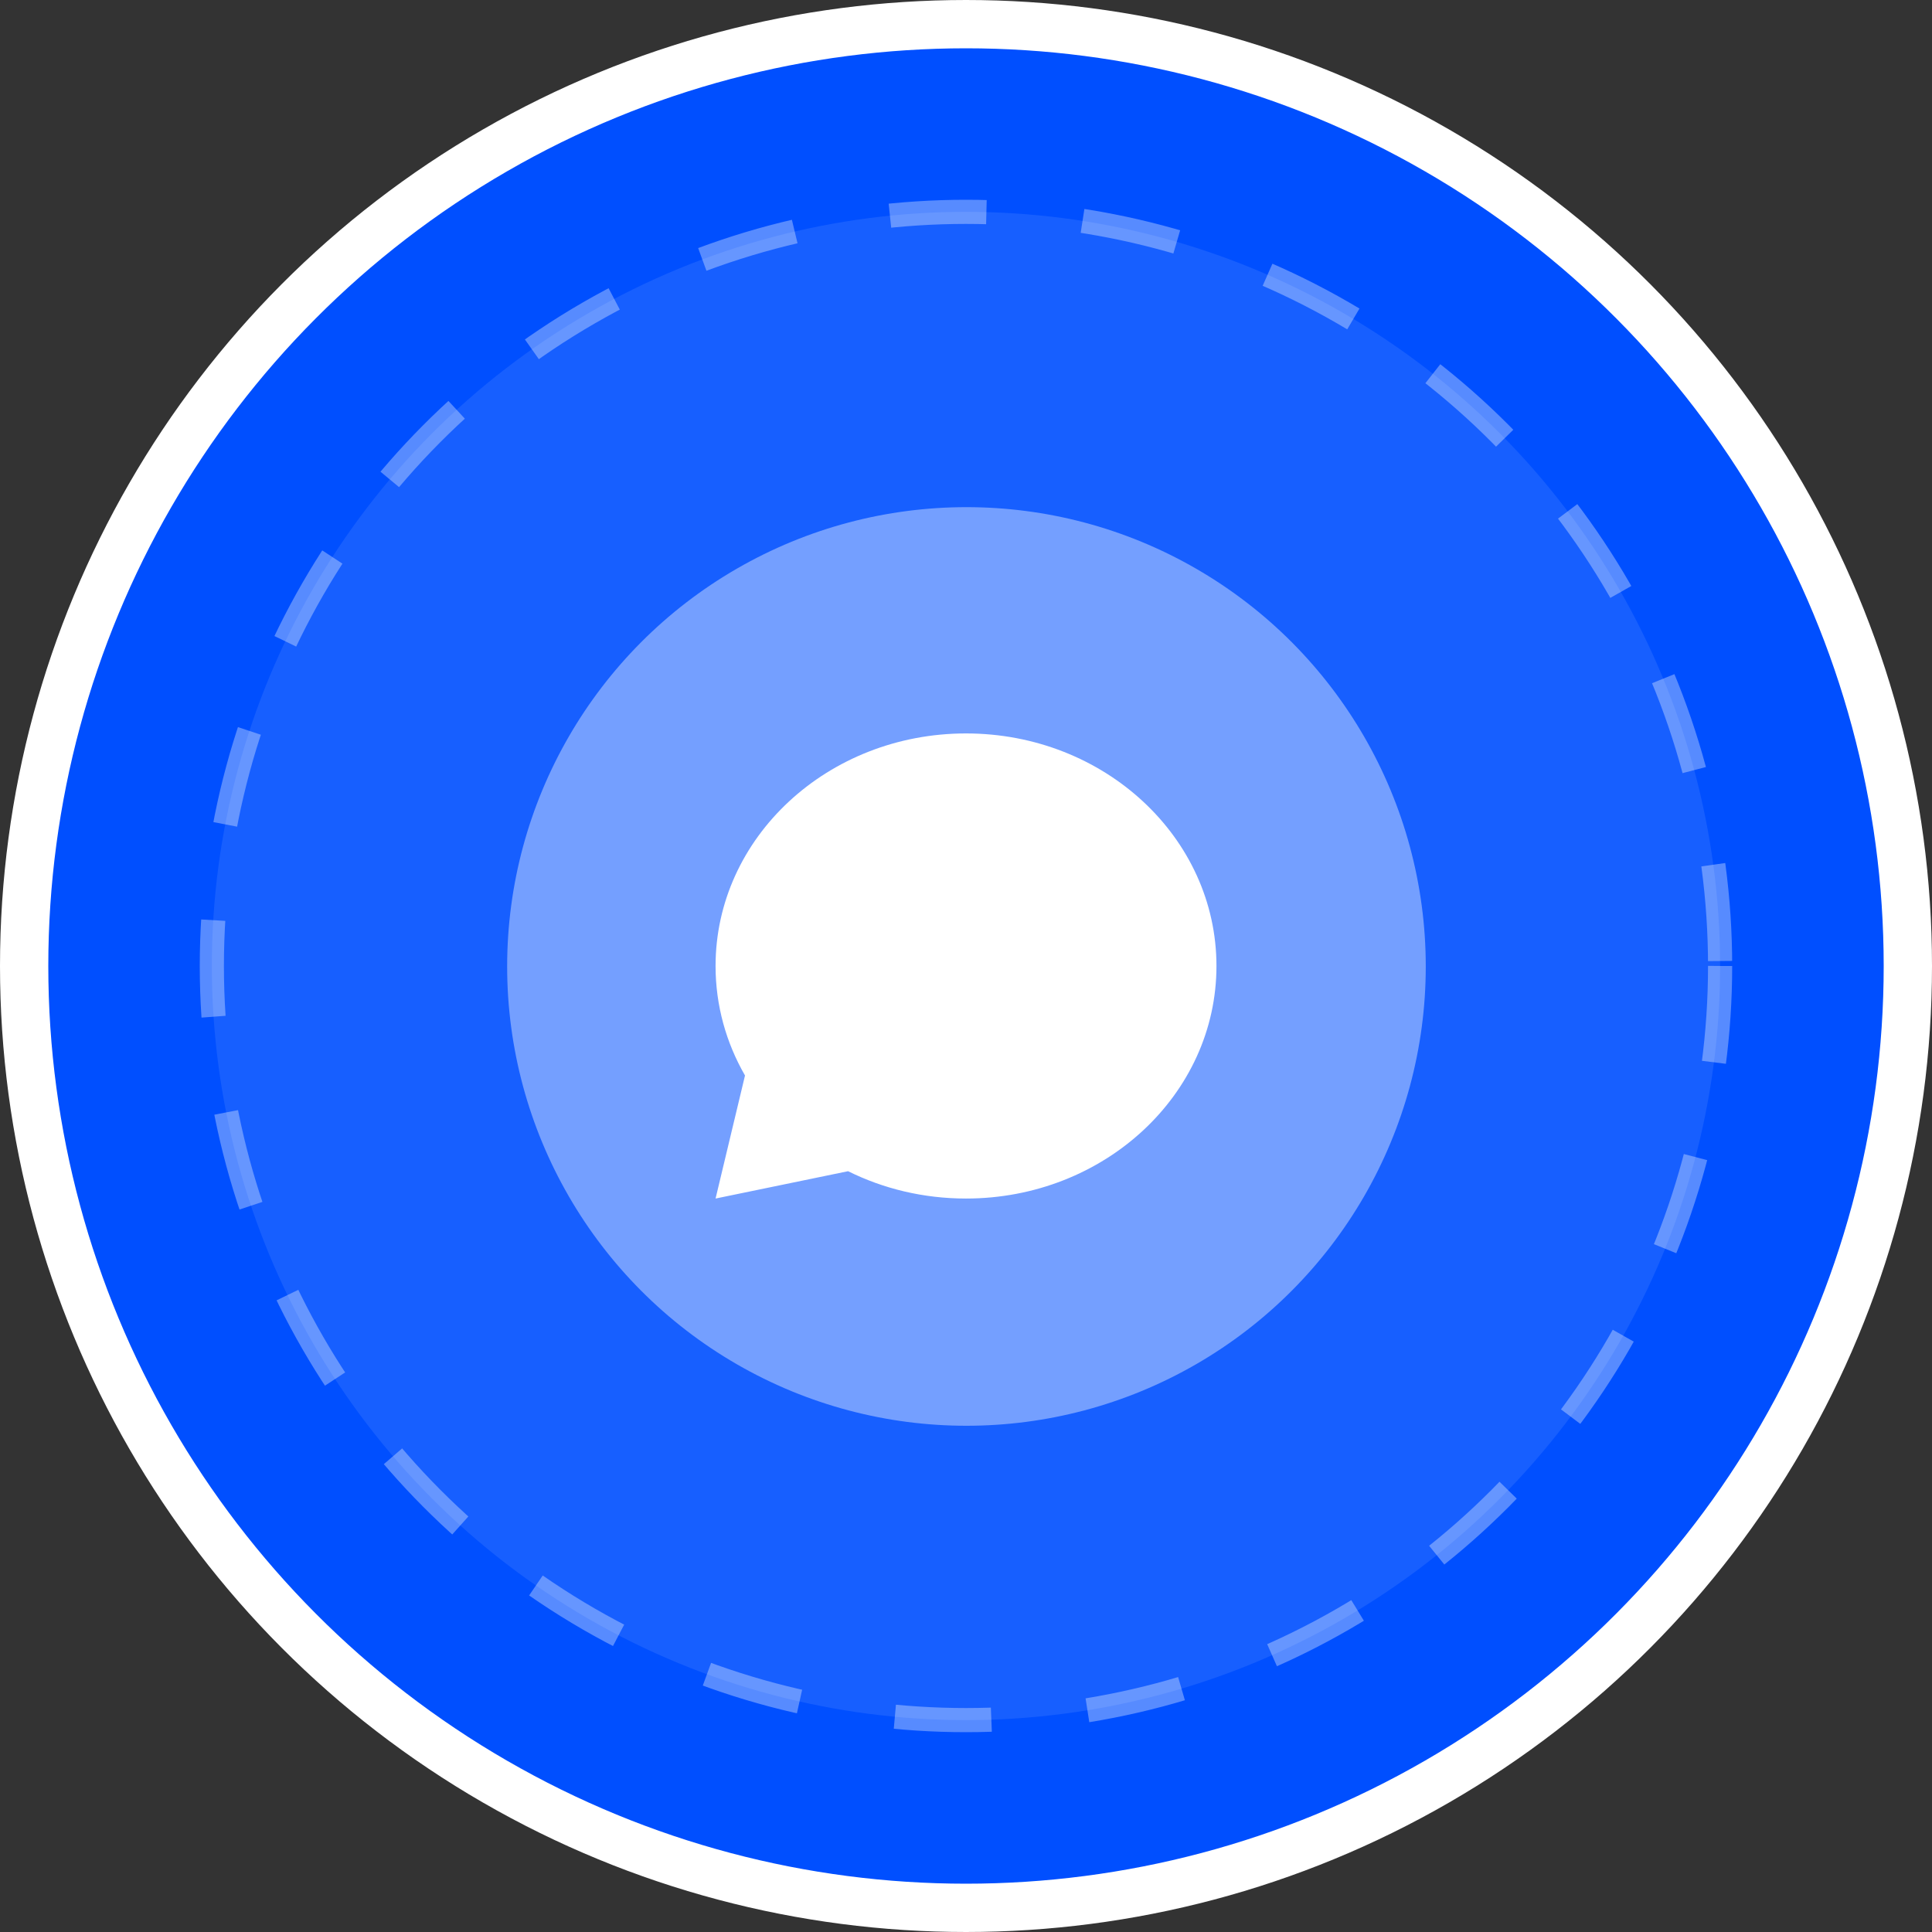 <svg width="80" height="80" viewBox="0 0 80 80" fill="none" xmlns="http://www.w3.org/2000/svg">
<rect x="0" y="0" width="80" height="80" fill="#333333" stroke="none"/>
<circle cx="40" cy="40" r="39" fill="#004FFF" stroke="white" stroke-width="2"/>
<circle opacity="0.34" cx="39.999" cy="39.999" r="31.227" fill="#447EFF" stroke="white" stroke-dasharray="4 4"/>
<circle opacity="0.4" cx="40.019" cy="40.019" r="19.019" fill="white"/>
<path d="M35.117 48.497L29.63 49.629L30.849 44.534C30.071 43.183 29.63 41.639 29.63 40C29.63 34.681 34.273 30.37 40 30.37C45.728 30.37 50.371 34.681 50.371 40C50.371 45.318 45.728 49.629 40 49.629C38.235 49.629 36.572 49.22 35.117 48.497Z" fill="white"/>
</svg>
